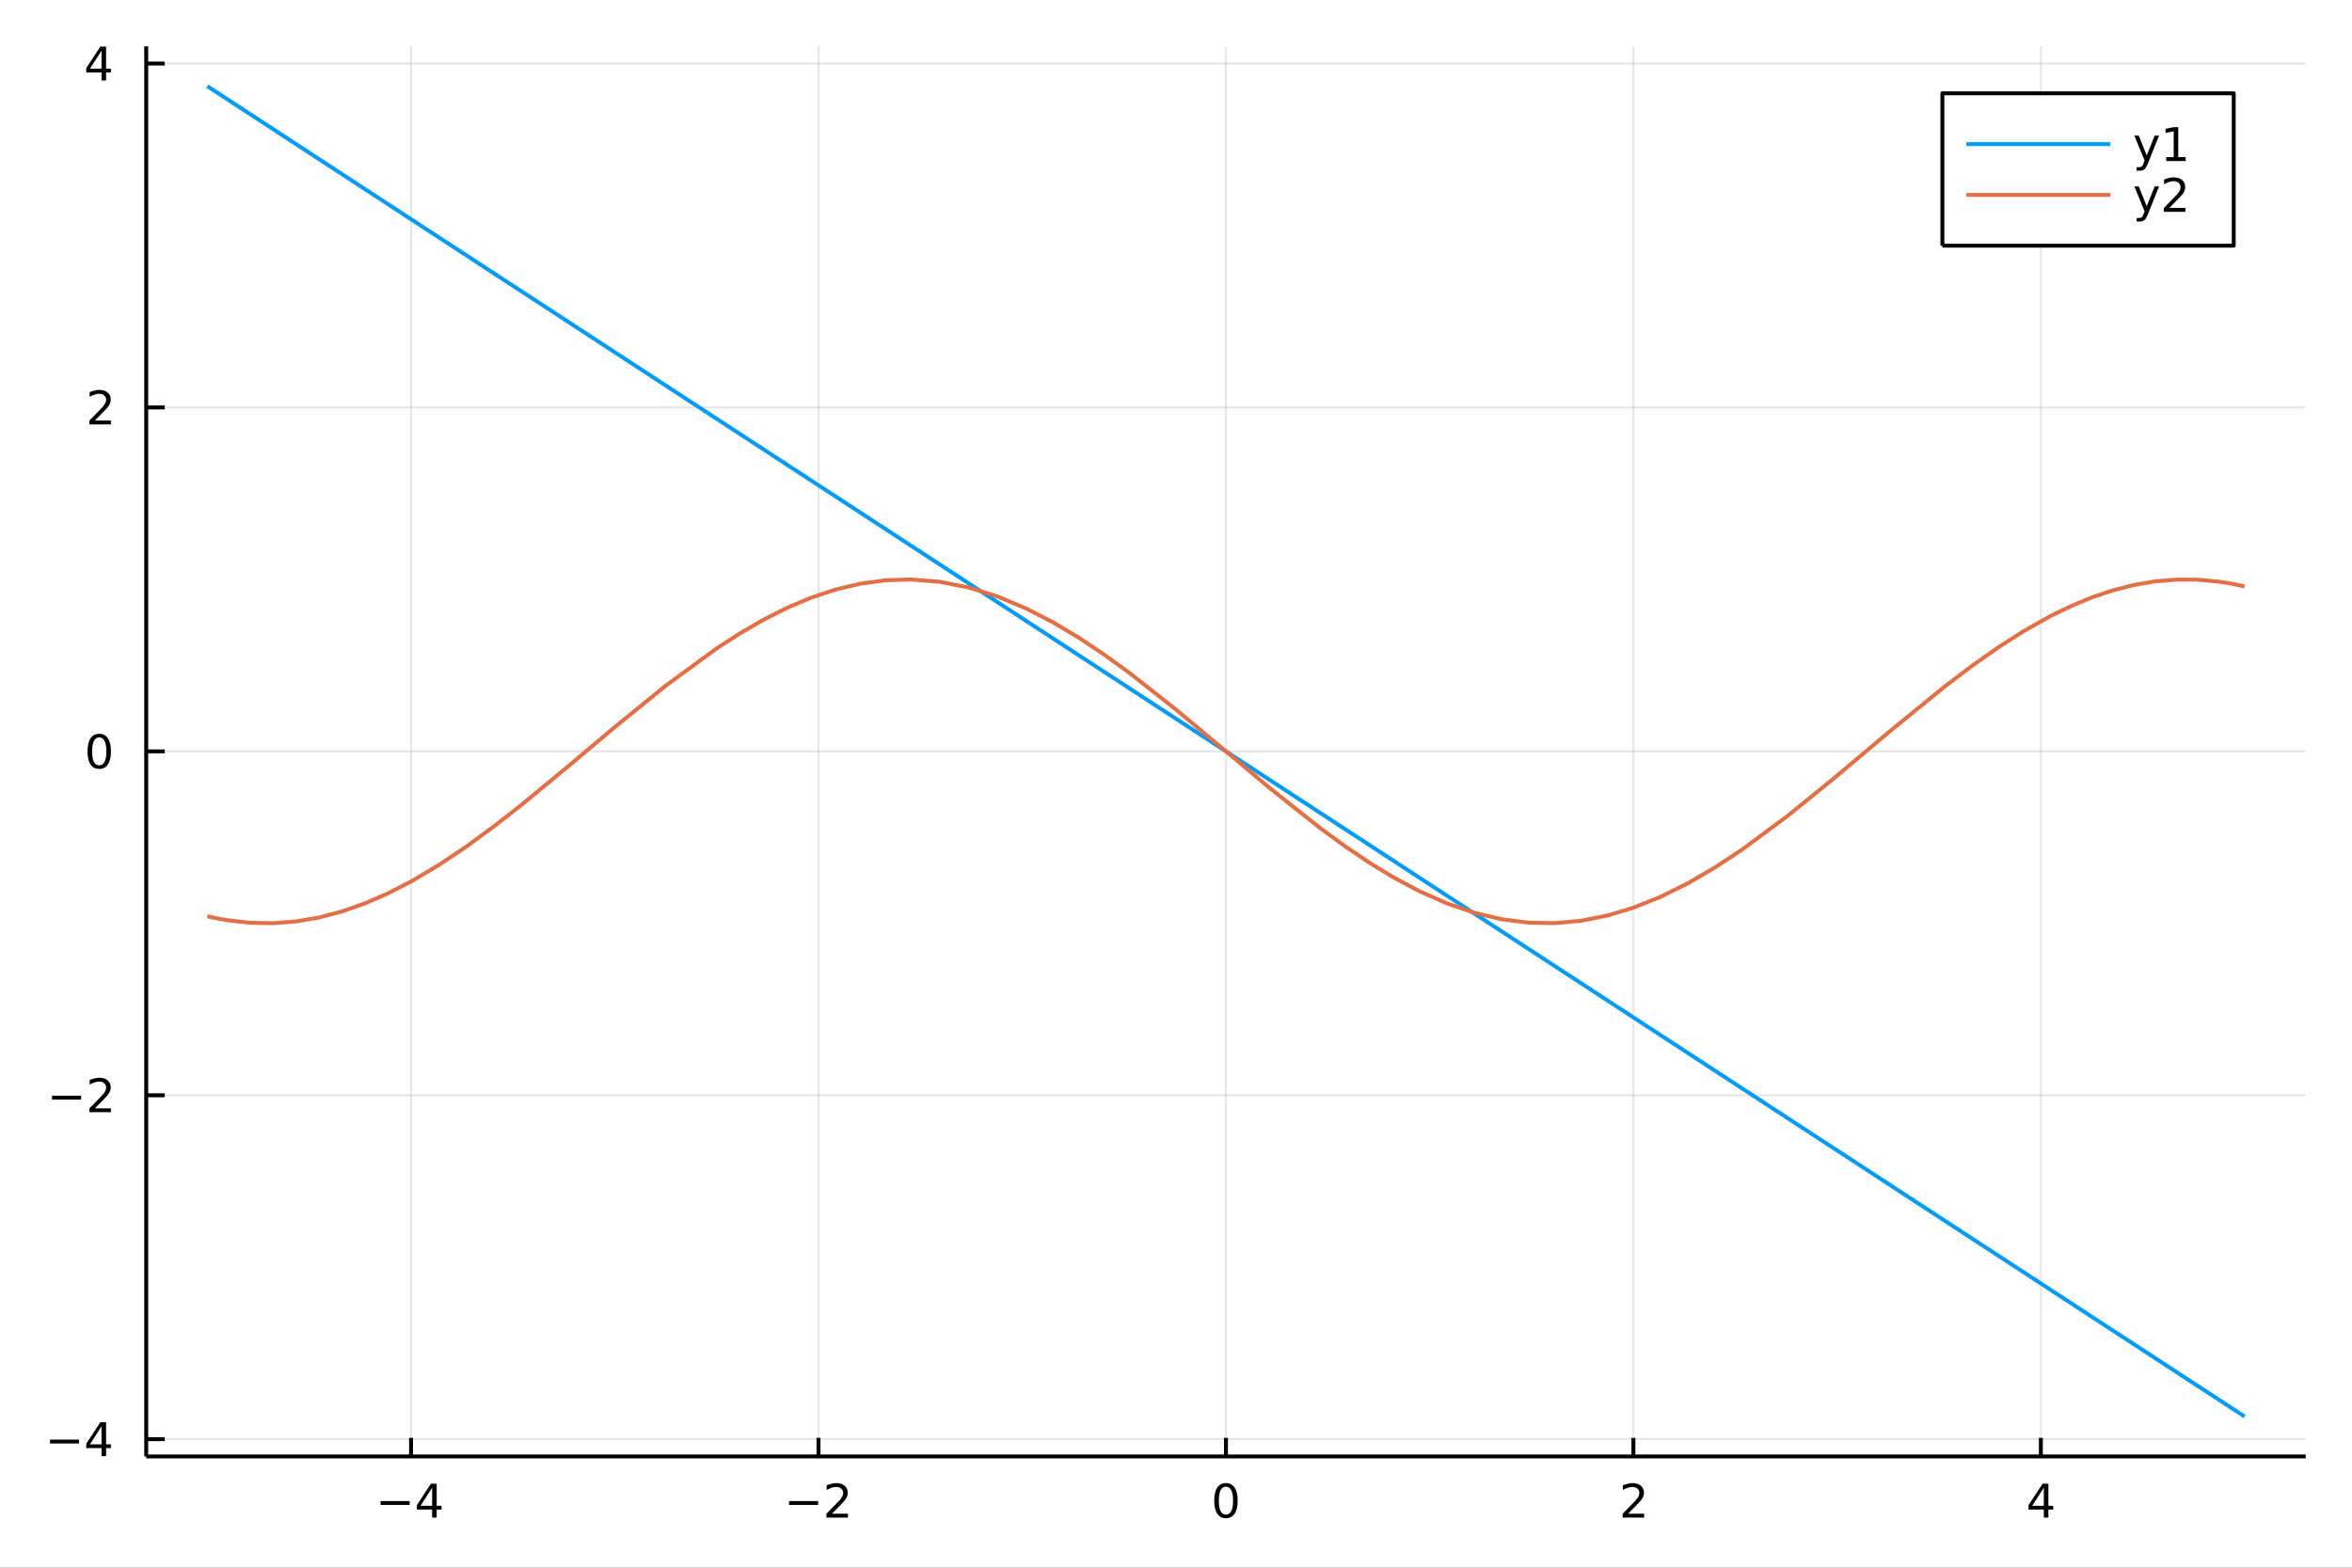 <?xml version="1.0" encoding="utf-8"?>
<svg xmlns="http://www.w3.org/2000/svg" xmlns:xlink="http://www.w3.org/1999/xlink" width="600" height="400" viewBox="0 0 2400 1600">
<rect x="0" y="0" width="2400" height="1600" fill="#333333" stroke="none"/>
<defs>
  <clipPath id="clip950">
    <rect x="0" y="0" width="2400" height="1600"/>
  </clipPath>
</defs>
<path clip-path="url(#clip950)" d="
M0 1600 L2400 1600 L2400 0 L0 0  Z
  " fill="#ffffff" fill-rule="evenodd" fill-opacity="1"/>
<defs>
  <clipPath id="clip951">
    <rect x="480" y="0" width="1681" height="1600"/>
  </clipPath>
</defs>
<path clip-path="url(#clip950)" d="
M149.191 1486.45 L2352.76 1486.45 L2352.76 47.244 L149.191 47.244  Z
  " fill="#ffffff" fill-rule="evenodd" fill-opacity="1"/>
<defs>
  <clipPath id="clip952">
    <rect x="149" y="47" width="2205" height="1440"/>
  </clipPath>
</defs>
<polyline clip-path="url(#clip952)" style="stroke:#000000; stroke-linecap:butt; stroke-linejoin:round; stroke-width:2; stroke-opacity:0.1; fill:none" points="
  419.439,1486.45 419.439,47.244 
  "/>
<polyline clip-path="url(#clip952)" style="stroke:#000000; stroke-linecap:butt; stroke-linejoin:round; stroke-width:2; stroke-opacity:0.1; fill:none" points="
  835.206,1486.45 835.206,47.244 
  "/>
<polyline clip-path="url(#clip952)" style="stroke:#000000; stroke-linecap:butt; stroke-linejoin:round; stroke-width:2; stroke-opacity:0.1; fill:none" points="
  1250.97,1486.45 1250.97,47.244 
  "/>
<polyline clip-path="url(#clip952)" style="stroke:#000000; stroke-linecap:butt; stroke-linejoin:round; stroke-width:2; stroke-opacity:0.1; fill:none" points="
  1666.74,1486.45 1666.74,47.244 
  "/>
<polyline clip-path="url(#clip952)" style="stroke:#000000; stroke-linecap:butt; stroke-linejoin:round; stroke-width:2; stroke-opacity:0.1; fill:none" points="
  2082.51,1486.45 2082.51,47.244 
  "/>
<polyline clip-path="url(#clip950)" style="stroke:#000000; stroke-linecap:butt; stroke-linejoin:round; stroke-width:4; stroke-opacity:1; fill:none" points="
  149.191,1486.45 2352.76,1486.45 
  "/>
<polyline clip-path="url(#clip950)" style="stroke:#000000; stroke-linecap:butt; stroke-linejoin:round; stroke-width:4; stroke-opacity:1; fill:none" points="
  419.439,1486.45 419.439,1467.55 
  "/>
<polyline clip-path="url(#clip950)" style="stroke:#000000; stroke-linecap:butt; stroke-linejoin:round; stroke-width:4; stroke-opacity:1; fill:none" points="
  835.206,1486.45 835.206,1467.55 
  "/>
<polyline clip-path="url(#clip950)" style="stroke:#000000; stroke-linecap:butt; stroke-linejoin:round; stroke-width:4; stroke-opacity:1; fill:none" points="
  1250.97,1486.45 1250.97,1467.55 
  "/>
<polyline clip-path="url(#clip950)" style="stroke:#000000; stroke-linecap:butt; stroke-linejoin:round; stroke-width:4; stroke-opacity:1; fill:none" points="
  1666.74,1486.45 1666.74,1467.55 
  "/>
<polyline clip-path="url(#clip950)" style="stroke:#000000; stroke-linecap:butt; stroke-linejoin:round; stroke-width:4; stroke-opacity:1; fill:none" points="
  2082.51,1486.45 2082.51,1467.55 
  "/>
<path clip-path="url(#clip950)" d="M388.34 1532.02 L418.016 1532.02 L418.016 1535.95 L388.34 1535.95 L388.34 1532.02 Z" fill="#000000" fill-rule="evenodd" fill-opacity="1" /><path clip-path="url(#clip950)" d="M440.955 1518.36 L429.15 1536.81 L440.955 1536.81 L440.955 1518.36 M439.729 1514.29 L445.608 1514.29 L445.608 1536.81 L450.539 1536.81 L450.539 1540.7 L445.608 1540.7 L445.608 1548.85 L440.955 1548.85 L440.955 1540.7 L425.354 1540.7 L425.354 1536.19 L439.729 1514.29 Z" fill="#000000" fill-rule="evenodd" fill-opacity="1" /><path clip-path="url(#clip950)" d="M805.149 1532.02 L834.824 1532.02 L834.824 1535.95 L805.149 1535.95 L805.149 1532.02 Z" fill="#000000" fill-rule="evenodd" fill-opacity="1" /><path clip-path="url(#clip950)" d="M848.945 1544.91 L865.264 1544.91 L865.264 1548.85 L843.32 1548.85 L843.32 1544.91 Q845.982 1542.16 850.565 1537.53 Q855.172 1532.88 856.352 1531.53 Q858.597 1529.01 859.477 1527.27 Q860.38 1525.51 860.38 1523.82 Q860.38 1521.07 858.435 1519.33 Q856.514 1517.6 853.412 1517.6 Q851.213 1517.6 848.76 1518.36 Q846.329 1519.13 843.551 1520.68 L843.551 1515.95 Q846.375 1514.82 848.829 1514.24 Q851.283 1513.66 853.32 1513.66 Q858.69 1513.66 861.884 1516.35 Q865.079 1519.03 865.079 1523.52 Q865.079 1525.65 864.269 1527.57 Q863.482 1529.47 861.375 1532.07 Q860.797 1532.74 857.695 1535.95 Q854.593 1539.15 848.945 1544.91 Z" fill="#000000" fill-rule="evenodd" fill-opacity="1" /><path clip-path="url(#clip950)" d="M1250.97 1517.37 Q1247.36 1517.37 1245.53 1520.93 Q1243.73 1524.47 1243.73 1531.6 Q1243.73 1538.71 1245.53 1542.27 Q1247.36 1545.82 1250.97 1545.82 Q1254.61 1545.82 1256.41 1542.27 Q1258.24 1538.71 1258.24 1531.6 Q1258.24 1524.47 1256.41 1520.93 Q1254.61 1517.37 1250.97 1517.37 M1250.97 1513.66 Q1256.78 1513.66 1259.84 1518.27 Q1262.92 1522.85 1262.92 1531.6 Q1262.92 1540.33 1259.84 1544.94 Q1256.78 1549.52 1250.97 1549.52 Q1245.16 1549.52 1242.08 1544.94 Q1239.03 1540.33 1239.03 1531.6 Q1239.03 1522.85 1242.08 1518.27 Q1245.16 1513.66 1250.97 1513.66 Z" fill="#000000" fill-rule="evenodd" fill-opacity="1" /><path clip-path="url(#clip950)" d="M1661.39 1544.91 L1677.71 1544.91 L1677.71 1548.85 L1655.77 1548.85 L1655.77 1544.91 Q1658.43 1542.16 1663.01 1537.53 Q1667.62 1532.88 1668.8 1531.53 Q1671.05 1529.01 1671.93 1527.27 Q1672.83 1525.51 1672.83 1523.82 Q1672.83 1521.07 1670.88 1519.33 Q1668.96 1517.6 1665.86 1517.6 Q1663.66 1517.6 1661.21 1518.36 Q1658.78 1519.13 1656 1520.68 L1656 1515.95 Q1658.82 1514.82 1661.28 1514.24 Q1663.73 1513.66 1665.77 1513.66 Q1671.14 1513.66 1674.33 1516.35 Q1677.53 1519.03 1677.53 1523.52 Q1677.53 1525.65 1676.72 1527.57 Q1675.93 1529.47 1673.82 1532.07 Q1673.24 1532.74 1670.14 1535.95 Q1667.04 1539.15 1661.39 1544.91 Z" fill="#000000" fill-rule="evenodd" fill-opacity="1" /><path clip-path="url(#clip950)" d="M2085.52 1518.36 L2073.71 1536.81 L2085.52 1536.81 L2085.52 1518.36 M2084.29 1514.29 L2090.17 1514.29 L2090.17 1536.81 L2095.1 1536.81 L2095.1 1540.7 L2090.17 1540.7 L2090.17 1548.85 L2085.52 1548.85 L2085.52 1540.7 L2069.91 1540.7 L2069.91 1536.19 L2084.29 1514.29 Z" fill="#000000" fill-rule="evenodd" fill-opacity="1" /><polyline clip-path="url(#clip952)" style="stroke:#000000; stroke-linecap:butt; stroke-linejoin:round; stroke-width:2; stroke-opacity:0.1; fill:none" points="
  149.191,1468.84 2352.76,1468.84 
  "/>
<polyline clip-path="url(#clip952)" style="stroke:#000000; stroke-linecap:butt; stroke-linejoin:round; stroke-width:2; stroke-opacity:0.1; fill:none" points="
  149.191,1117.84 2352.76,1117.84 
  "/>
<polyline clip-path="url(#clip952)" style="stroke:#000000; stroke-linecap:butt; stroke-linejoin:round; stroke-width:2; stroke-opacity:0.1; fill:none" points="
  149.191,766.846 2352.76,766.846 
  "/>
<polyline clip-path="url(#clip952)" style="stroke:#000000; stroke-linecap:butt; stroke-linejoin:round; stroke-width:2; stroke-opacity:0.1; fill:none" points="
  149.191,415.848 2352.76,415.848 
  "/>
<polyline clip-path="url(#clip952)" style="stroke:#000000; stroke-linecap:butt; stroke-linejoin:round; stroke-width:2; stroke-opacity:0.1; fill:none" points="
  149.191,64.85 2352.76,64.85 
  "/>
<polyline clip-path="url(#clip950)" style="stroke:#000000; stroke-linecap:butt; stroke-linejoin:round; stroke-width:4; stroke-opacity:1; fill:none" points="
  149.191,1486.45 149.191,47.244 
  "/>
<polyline clip-path="url(#clip950)" style="stroke:#000000; stroke-linecap:butt; stroke-linejoin:round; stroke-width:4; stroke-opacity:1; fill:none" points="
  149.191,1468.84 168.089,1468.84 
  "/>
<polyline clip-path="url(#clip950)" style="stroke:#000000; stroke-linecap:butt; stroke-linejoin:round; stroke-width:4; stroke-opacity:1; fill:none" points="
  149.191,1117.84 168.089,1117.84 
  "/>
<polyline clip-path="url(#clip950)" style="stroke:#000000; stroke-linecap:butt; stroke-linejoin:round; stroke-width:4; stroke-opacity:1; fill:none" points="
  149.191,766.846 168.089,766.846 
  "/>
<polyline clip-path="url(#clip950)" style="stroke:#000000; stroke-linecap:butt; stroke-linejoin:round; stroke-width:4; stroke-opacity:1; fill:none" points="
  149.191,415.848 168.089,415.848 
  "/>
<polyline clip-path="url(#clip950)" style="stroke:#000000; stroke-linecap:butt; stroke-linejoin:round; stroke-width:4; stroke-opacity:1; fill:none" points="
  149.191,64.85 168.089,64.85 
  "/>
<path clip-path="url(#clip950)" d="M50.992 1469.29 L80.668 1469.29 L80.668 1473.23 L50.992 1473.23 L50.992 1469.29 Z" fill="#000000" fill-rule="evenodd" fill-opacity="1" /><path clip-path="url(#clip950)" d="M103.608 1455.64 L91.802 1474.09 L103.608 1474.09 L103.608 1455.64 M102.381 1451.56 L108.26 1451.56 L108.26 1474.09 L113.191 1474.09 L113.191 1477.97 L108.26 1477.97 L108.26 1486.12 L103.608 1486.12 L103.608 1477.97 L88.006 1477.97 L88.006 1473.46 L102.381 1451.56 Z" fill="#000000" fill-rule="evenodd" fill-opacity="1" /><path clip-path="url(#clip950)" d="M53.075 1118.3 L82.751 1118.3 L82.751 1122.23 L53.075 1122.23 L53.075 1118.3 Z" fill="#000000" fill-rule="evenodd" fill-opacity="1" /><path clip-path="url(#clip950)" d="M96.871 1131.19 L113.191 1131.19 L113.191 1135.12 L91.246 1135.12 L91.246 1131.19 Q93.909 1128.43 98.492 1123.8 Q103.098 1119.15 104.279 1117.81 Q106.524 1115.29 107.404 1113.55 Q108.307 1111.79 108.307 1110.1 Q108.307 1107.35 106.362 1105.61 Q104.441 1103.87 101.339 1103.87 Q99.14 1103.87 96.686 1104.64 Q94.256 1105.4 91.478 1106.95 L91.478 1102.23 Q94.302 1101.1 96.756 1100.52 Q99.21 1099.94 101.246 1099.94 Q106.617 1099.94 109.811 1102.62 Q113.006 1105.31 113.006 1109.8 Q113.006 1111.93 112.196 1113.85 Q111.408 1115.75 109.302 1118.34 Q108.723 1119.01 105.621 1122.23 Q102.52 1125.43 96.871 1131.19 Z" fill="#000000" fill-rule="evenodd" fill-opacity="1" /><path clip-path="url(#clip950)" d="M101.246 752.645 Q97.635 752.645 95.807 756.209 Q94.001 759.751 94.001 766.881 Q94.001 773.987 95.807 777.552 Q97.635 781.094 101.246 781.094 Q104.881 781.094 106.686 777.552 Q108.515 773.987 108.515 766.881 Q108.515 759.751 106.686 756.209 Q104.881 752.645 101.246 752.645 M101.246 748.941 Q107.057 748.941 110.112 753.547 Q113.191 758.131 113.191 766.881 Q113.191 775.608 110.112 780.214 Q107.057 784.797 101.246 784.797 Q95.436 784.797 92.358 780.214 Q89.302 775.608 89.302 766.881 Q89.302 758.131 92.358 753.547 Q95.436 748.941 101.246 748.941 Z" fill="#000000" fill-rule="evenodd" fill-opacity="1" /><path clip-path="url(#clip950)" d="M96.871 429.193 L113.191 429.193 L113.191 433.128 L91.246 433.128 L91.246 429.193 Q93.909 426.438 98.492 421.808 Q103.098 417.156 104.279 415.813 Q106.524 413.29 107.404 411.554 Q108.307 409.795 108.307 408.105 Q108.307 405.35 106.362 403.614 Q104.441 401.878 101.339 401.878 Q99.14 401.878 96.686 402.642 Q94.256 403.406 91.478 404.957 L91.478 400.234 Q94.302 399.1 96.756 398.521 Q99.21 397.943 101.246 397.943 Q106.617 397.943 109.811 400.628 Q113.006 403.313 113.006 407.804 Q113.006 409.933 112.196 411.855 Q111.408 413.753 109.302 416.345 Q108.723 417.017 105.621 420.234 Q102.52 423.429 96.871 429.193 Z" fill="#000000" fill-rule="evenodd" fill-opacity="1" /><path clip-path="url(#clip950)" d="M103.608 51.644 L91.802 70.093 L103.608 70.093 L103.608 51.644 M102.381 47.569 L108.26 47.569 L108.26 70.093 L113.191 70.093 L113.191 73.981 L108.26 73.981 L108.26 82.129 L103.608 82.129 L103.608 73.981 L88.006 73.981 L88.006 69.468 L102.381 47.569 Z" fill="#000000" fill-rule="evenodd" fill-opacity="1" /><polyline clip-path="url(#clip952)" style="stroke:#009af9; stroke-linecap:butt; stroke-linejoin:round; stroke-width:4; stroke-opacity:1; fill:none" points="
  211.556,87.976 231.857,101.236 419.574,223.838 532.384,297.517 627.764,359.812 731.373,427.482 826.891,489.867 929.296,556.751 1047.94,634.242 1153.38,703.107 
  1245.84,763.496 1346.65,829.335 1448.06,895.566 1560.17,968.793 1666.85,1038.47 1777.77,1110.91 1871.14,1171.89 1985.14,1246.35 2092.29,1316.33 2263.97,1428.46 
  2290.39,1445.72 
  "/>
<polyline clip-path="url(#clip952)" style="stroke:#e26f46; stroke-linecap:butt; stroke-linejoin:round; stroke-width:4; stroke-opacity:1; fill:none" points="
  211.556,935.136 216.631,936.301 221.707,937.366 226.782,938.328 231.857,939.188 255.322,941.824 278.787,942.233 302.251,940.409 325.716,936.377 349.181,930.187 
  372.645,921.918 396.11,911.675 419.574,899.59 447.777,882.843 475.979,863.965 504.182,843.303 532.384,821.235 580.074,781.866 627.764,741.711 679.568,699.651 
  731.373,661.742 755.252,646.325 779.132,632.498 803.011,620.441 826.891,610.313 852.492,601.751 878.094,595.689 903.695,592.219 929.296,591.395 958.958,593.762 
  988.62,599.647 1018.28,608.93 1047.94,621.422 1074.3,635.014 1100.66,650.723 1127.02,668.296 1153.38,687.451 1199.61,723.926 1245.84,762.516 1296.25,804.765 
  1346.65,844.797 1372,863.346 1397.35,880.461 1422.71,895.889 1448.06,909.4 1476.09,921.866 1504.12,931.519 1532.15,938.182 1560.17,941.735 1586.84,942.168 
  1613.51,939.721 1640.18,934.431 1666.85,926.388 1694.58,915.246 1722.31,901.468 1750.04,885.298 1777.77,867.023 1824.46,832.418 1871.14,794.519 1928.14,746.563 
  1985.14,700.121 2011.93,679.814 2038.72,660.951 2065.5,643.844 2092.29,628.776 2113.75,618.348 2135.21,609.5 2156.67,602.328 2178.13,596.907 2199.59,593.296 
  2221.05,591.532 2242.51,591.635 2263.97,593.603 2270.58,594.582 2277.18,595.734 2283.79,597.059 2290.39,598.556 
  "/>
<path clip-path="url(#clip950)" d="
M1982.03 250.738 L2279.3 250.738 L2279.3 95.218 L1982.03 95.218  Z
  " fill="#ffffff" fill-rule="evenodd" fill-opacity="1"/>
<polyline clip-path="url(#clip950)" style="stroke:#000000; stroke-linecap:butt; stroke-linejoin:round; stroke-width:4; stroke-opacity:1; fill:none" points="
  1982.03,250.738 2279.3,250.738 2279.3,95.218 1982.03,95.218 1982.03,250.738 
  "/>
<polyline clip-path="url(#clip950)" style="stroke:#009af9; stroke-linecap:butt; stroke-linejoin:round; stroke-width:4; stroke-opacity:1; fill:none" points="
  2006.52,147.058 2153.42,147.058 
  "/>
<path clip-path="url(#clip950)" d="M2191.75 166.745 Q2189.94 171.375 2188.23 172.787 Q2186.52 174.199 2183.65 174.199 L2180.24 174.199 L2180.24 170.634 L2182.74 170.634 Q2184.5 170.634 2185.47 169.8 Q2186.45 168.967 2187.63 165.865 L2188.39 163.921 L2177.91 138.412 L2182.42 138.412 L2190.52 158.689 L2198.62 138.412 L2203.14 138.412 L2191.75 166.745 Z" fill="#000000" fill-rule="evenodd" fill-opacity="1" /><path clip-path="url(#clip950)" d="M2210.43 160.402 L2218.07 160.402 L2218.07 134.037 L2209.76 135.703 L2209.76 131.444 L2218.02 129.778 L2222.7 129.778 L2222.7 160.402 L2230.34 160.402 L2230.34 164.338 L2210.43 164.338 L2210.43 160.402 Z" fill="#000000" fill-rule="evenodd" fill-opacity="1" /><polyline clip-path="url(#clip950)" style="stroke:#e26f46; stroke-linecap:butt; stroke-linejoin:round; stroke-width:4; stroke-opacity:1; fill:none" points="
  2006.52,198.898 2153.42,198.898 
  "/>
<path clip-path="url(#clip950)" d="M2191.75 218.585 Q2189.94 223.215 2188.23 224.627 Q2186.52 226.039 2183.65 226.039 L2180.24 226.039 L2180.24 222.474 L2182.74 222.474 Q2184.5 222.474 2185.47 221.64 Q2186.45 220.807 2187.63 217.705 L2188.39 215.761 L2177.91 190.252 L2182.42 190.252 L2190.52 210.529 L2198.62 190.252 L2203.14 190.252 L2191.75 218.585 Z" fill="#000000" fill-rule="evenodd" fill-opacity="1" /><path clip-path="url(#clip950)" d="M2213.65 212.242 L2229.97 212.242 L2229.97 216.178 L2208.02 216.178 L2208.02 212.242 Q2210.68 209.488 2215.27 204.858 Q2219.87 200.205 2221.05 198.863 Q2223.3 196.34 2224.18 194.604 Q2225.08 192.844 2225.08 191.155 Q2225.08 188.4 2223.14 186.664 Q2221.22 184.928 2218.11 184.928 Q2215.91 184.928 2213.46 185.692 Q2211.03 186.455 2208.25 188.006 L2208.25 183.284 Q2211.08 182.15 2213.53 181.571 Q2215.98 180.993 2218.02 180.993 Q2223.39 180.993 2226.59 183.678 Q2229.78 186.363 2229.78 190.854 Q2229.78 192.983 2228.97 194.905 Q2228.18 196.803 2226.08 199.395 Q2225.5 200.067 2222.4 203.284 Q2219.29 206.479 2213.65 212.242 Z" fill="#000000" fill-rule="evenodd" fill-opacity="1" /></svg>
